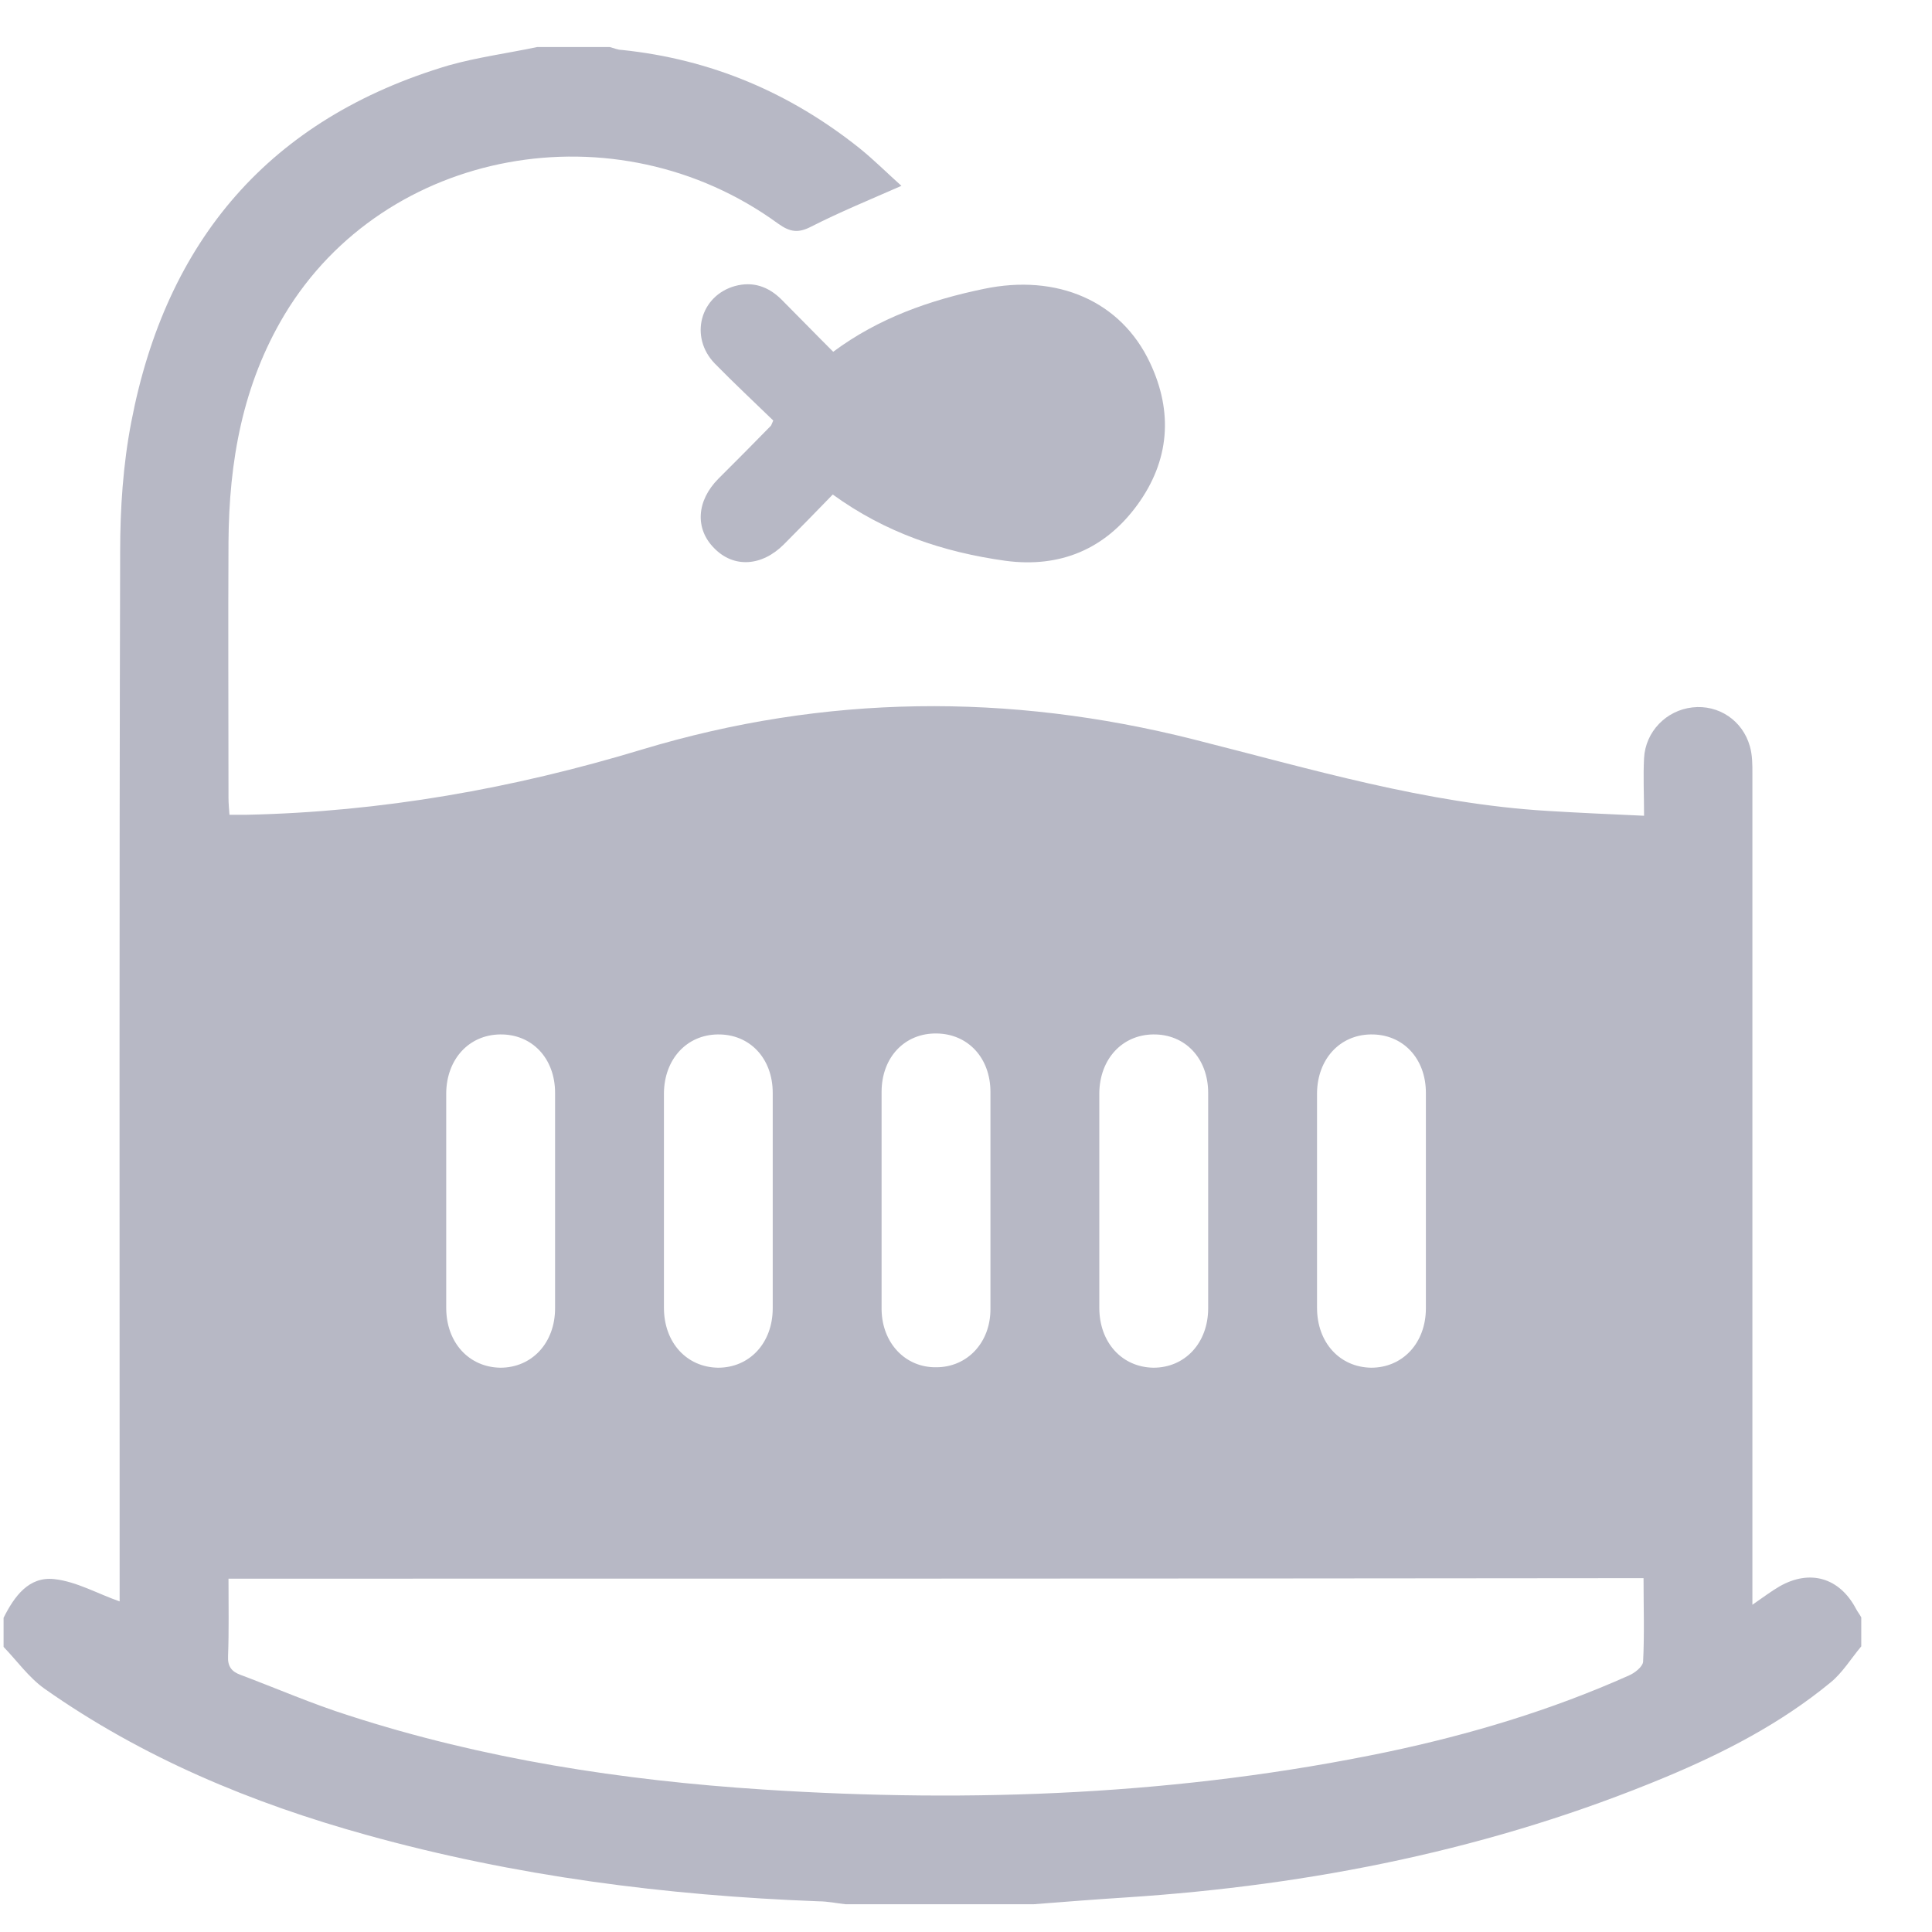<svg width="26" height="26" viewBox="0 0 26 26" fill="none" xmlns="http://www.w3.org/2000/svg">
<path d="M7.229 0.633C7.554 0.633 7.88 0.633 8.205 0.633C8.257 0.646 8.316 0.672 8.368 0.672C9.566 0.796 10.627 1.245 11.565 1.993C11.76 2.15 11.942 2.332 12.131 2.501C11.701 2.69 11.304 2.853 10.92 3.048C10.745 3.139 10.634 3.126 10.471 3.009C8.29 1.421 5.178 1.993 3.83 4.233C3.264 5.177 3.082 6.212 3.075 7.293C3.069 8.439 3.075 9.585 3.075 10.737C3.075 10.809 3.082 10.88 3.088 10.965C3.173 10.965 3.244 10.965 3.316 10.965C5.132 10.926 6.903 10.613 8.642 10.086C11.102 9.344 13.576 9.324 16.057 9.949C17.633 10.346 19.189 10.815 20.829 10.913C21.252 10.939 21.682 10.958 22.125 10.978C22.125 10.691 22.112 10.45 22.125 10.203C22.144 9.845 22.424 9.559 22.776 9.52C23.127 9.48 23.453 9.695 23.55 10.047C23.583 10.164 23.583 10.288 23.583 10.405C23.583 14.031 23.583 17.664 23.583 21.29C23.583 21.381 23.583 21.473 23.583 21.596C23.733 21.492 23.837 21.414 23.948 21.349C24.358 21.115 24.755 21.232 24.976 21.648C24.996 21.688 25.028 21.727 25.048 21.766C25.048 21.896 25.048 22.026 25.048 22.156C24.911 22.319 24.794 22.514 24.631 22.645C23.967 23.191 23.212 23.582 22.418 23.914C20.093 24.884 17.659 25.372 15.152 25.535C14.742 25.561 14.325 25.594 13.915 25.626C13.069 25.626 12.222 25.626 11.376 25.626C11.259 25.613 11.135 25.587 11.018 25.587C8.961 25.509 6.929 25.249 4.937 24.695C3.388 24.266 1.916 23.654 0.595 22.723C0.386 22.573 0.23 22.352 0.048 22.163C0.048 22.033 0.048 21.902 0.048 21.772C0.191 21.486 0.386 21.212 0.731 21.251C1.031 21.284 1.311 21.447 1.61 21.551C1.61 21.473 1.61 21.375 1.61 21.277C1.61 16.662 1.604 12.039 1.617 7.423C1.617 6.844 1.656 6.251 1.767 5.678C2.235 3.237 3.629 1.596 6.037 0.88C6.428 0.77 6.832 0.717 7.229 0.633ZM3.075 21.245C3.075 21.609 3.082 21.948 3.069 22.287C3.062 22.423 3.114 22.495 3.238 22.54C3.726 22.723 4.202 22.931 4.696 23.087C6.506 23.673 8.375 23.96 10.276 24.083C13.095 24.266 15.901 24.155 18.674 23.576C19.787 23.341 20.875 23.016 21.923 22.547C22.001 22.514 22.105 22.43 22.112 22.365C22.131 21.994 22.118 21.622 22.118 21.238C15.764 21.245 9.436 21.245 3.075 21.245ZM8.935 16.16C8.935 16.642 8.935 17.117 8.935 17.599C8.935 18.068 9.241 18.4 9.664 18.406C10.087 18.406 10.399 18.074 10.399 17.605C10.399 16.642 10.399 15.672 10.399 14.708C10.399 14.24 10.087 13.914 9.657 13.921C9.241 13.927 8.941 14.253 8.935 14.708C8.935 15.184 8.935 15.672 8.935 16.16ZM6.005 16.16C6.005 16.642 6.005 17.117 6.005 17.599C6.005 18.068 6.311 18.4 6.734 18.406C7.157 18.406 7.47 18.074 7.47 17.605C7.47 16.642 7.47 15.672 7.47 14.708C7.47 14.24 7.157 13.914 6.728 13.921C6.311 13.927 6.011 14.253 6.005 14.708C6.005 15.184 6.005 15.672 6.005 16.16ZM11.864 16.141C11.864 16.635 11.864 17.13 11.864 17.625C11.871 18.074 12.183 18.406 12.6 18.4C13.017 18.4 13.329 18.068 13.329 17.619C13.329 16.642 13.329 15.672 13.329 14.695C13.329 14.24 13.03 13.914 12.606 13.908C12.177 13.901 11.864 14.227 11.864 14.695C11.864 15.184 11.864 15.659 11.864 16.141ZM14.794 16.16C14.794 16.642 14.794 17.117 14.794 17.599C14.794 18.068 15.1 18.4 15.523 18.406C15.946 18.406 16.259 18.074 16.259 17.605C16.259 16.642 16.259 15.672 16.259 14.708C16.259 14.24 15.946 13.914 15.517 13.921C15.1 13.927 14.8 14.253 14.794 14.708C14.794 15.184 14.794 15.672 14.794 16.16ZM17.724 16.16C17.724 16.642 17.724 17.117 17.724 17.599C17.724 18.068 18.03 18.4 18.453 18.406C18.876 18.406 19.189 18.074 19.189 17.605C19.189 16.642 19.189 15.672 19.189 14.708C19.189 14.24 18.876 13.914 18.446 13.921C18.03 13.927 17.73 14.253 17.724 14.708C17.724 15.184 17.724 15.672 17.724 16.16Z" fill="#B7B8C5"/>
<path d="M11.207 6.655C10.985 6.883 10.771 7.104 10.549 7.326C10.25 7.625 9.872 7.645 9.612 7.378C9.351 7.117 9.371 6.74 9.67 6.44C9.905 6.206 10.139 5.971 10.373 5.731C10.38 5.724 10.386 5.705 10.406 5.659C10.152 5.412 9.879 5.158 9.618 4.891C9.273 4.533 9.423 3.979 9.892 3.849C10.133 3.784 10.341 3.856 10.517 4.031C10.745 4.259 10.972 4.494 11.213 4.734C11.825 4.279 12.515 4.038 13.238 3.888C14.227 3.68 15.087 4.051 15.477 4.884C15.79 5.548 15.738 6.199 15.308 6.792C14.872 7.391 14.267 7.645 13.531 7.547C12.691 7.43 11.916 7.169 11.207 6.655Z" fill="#B7B8C5"/>
</svg>
